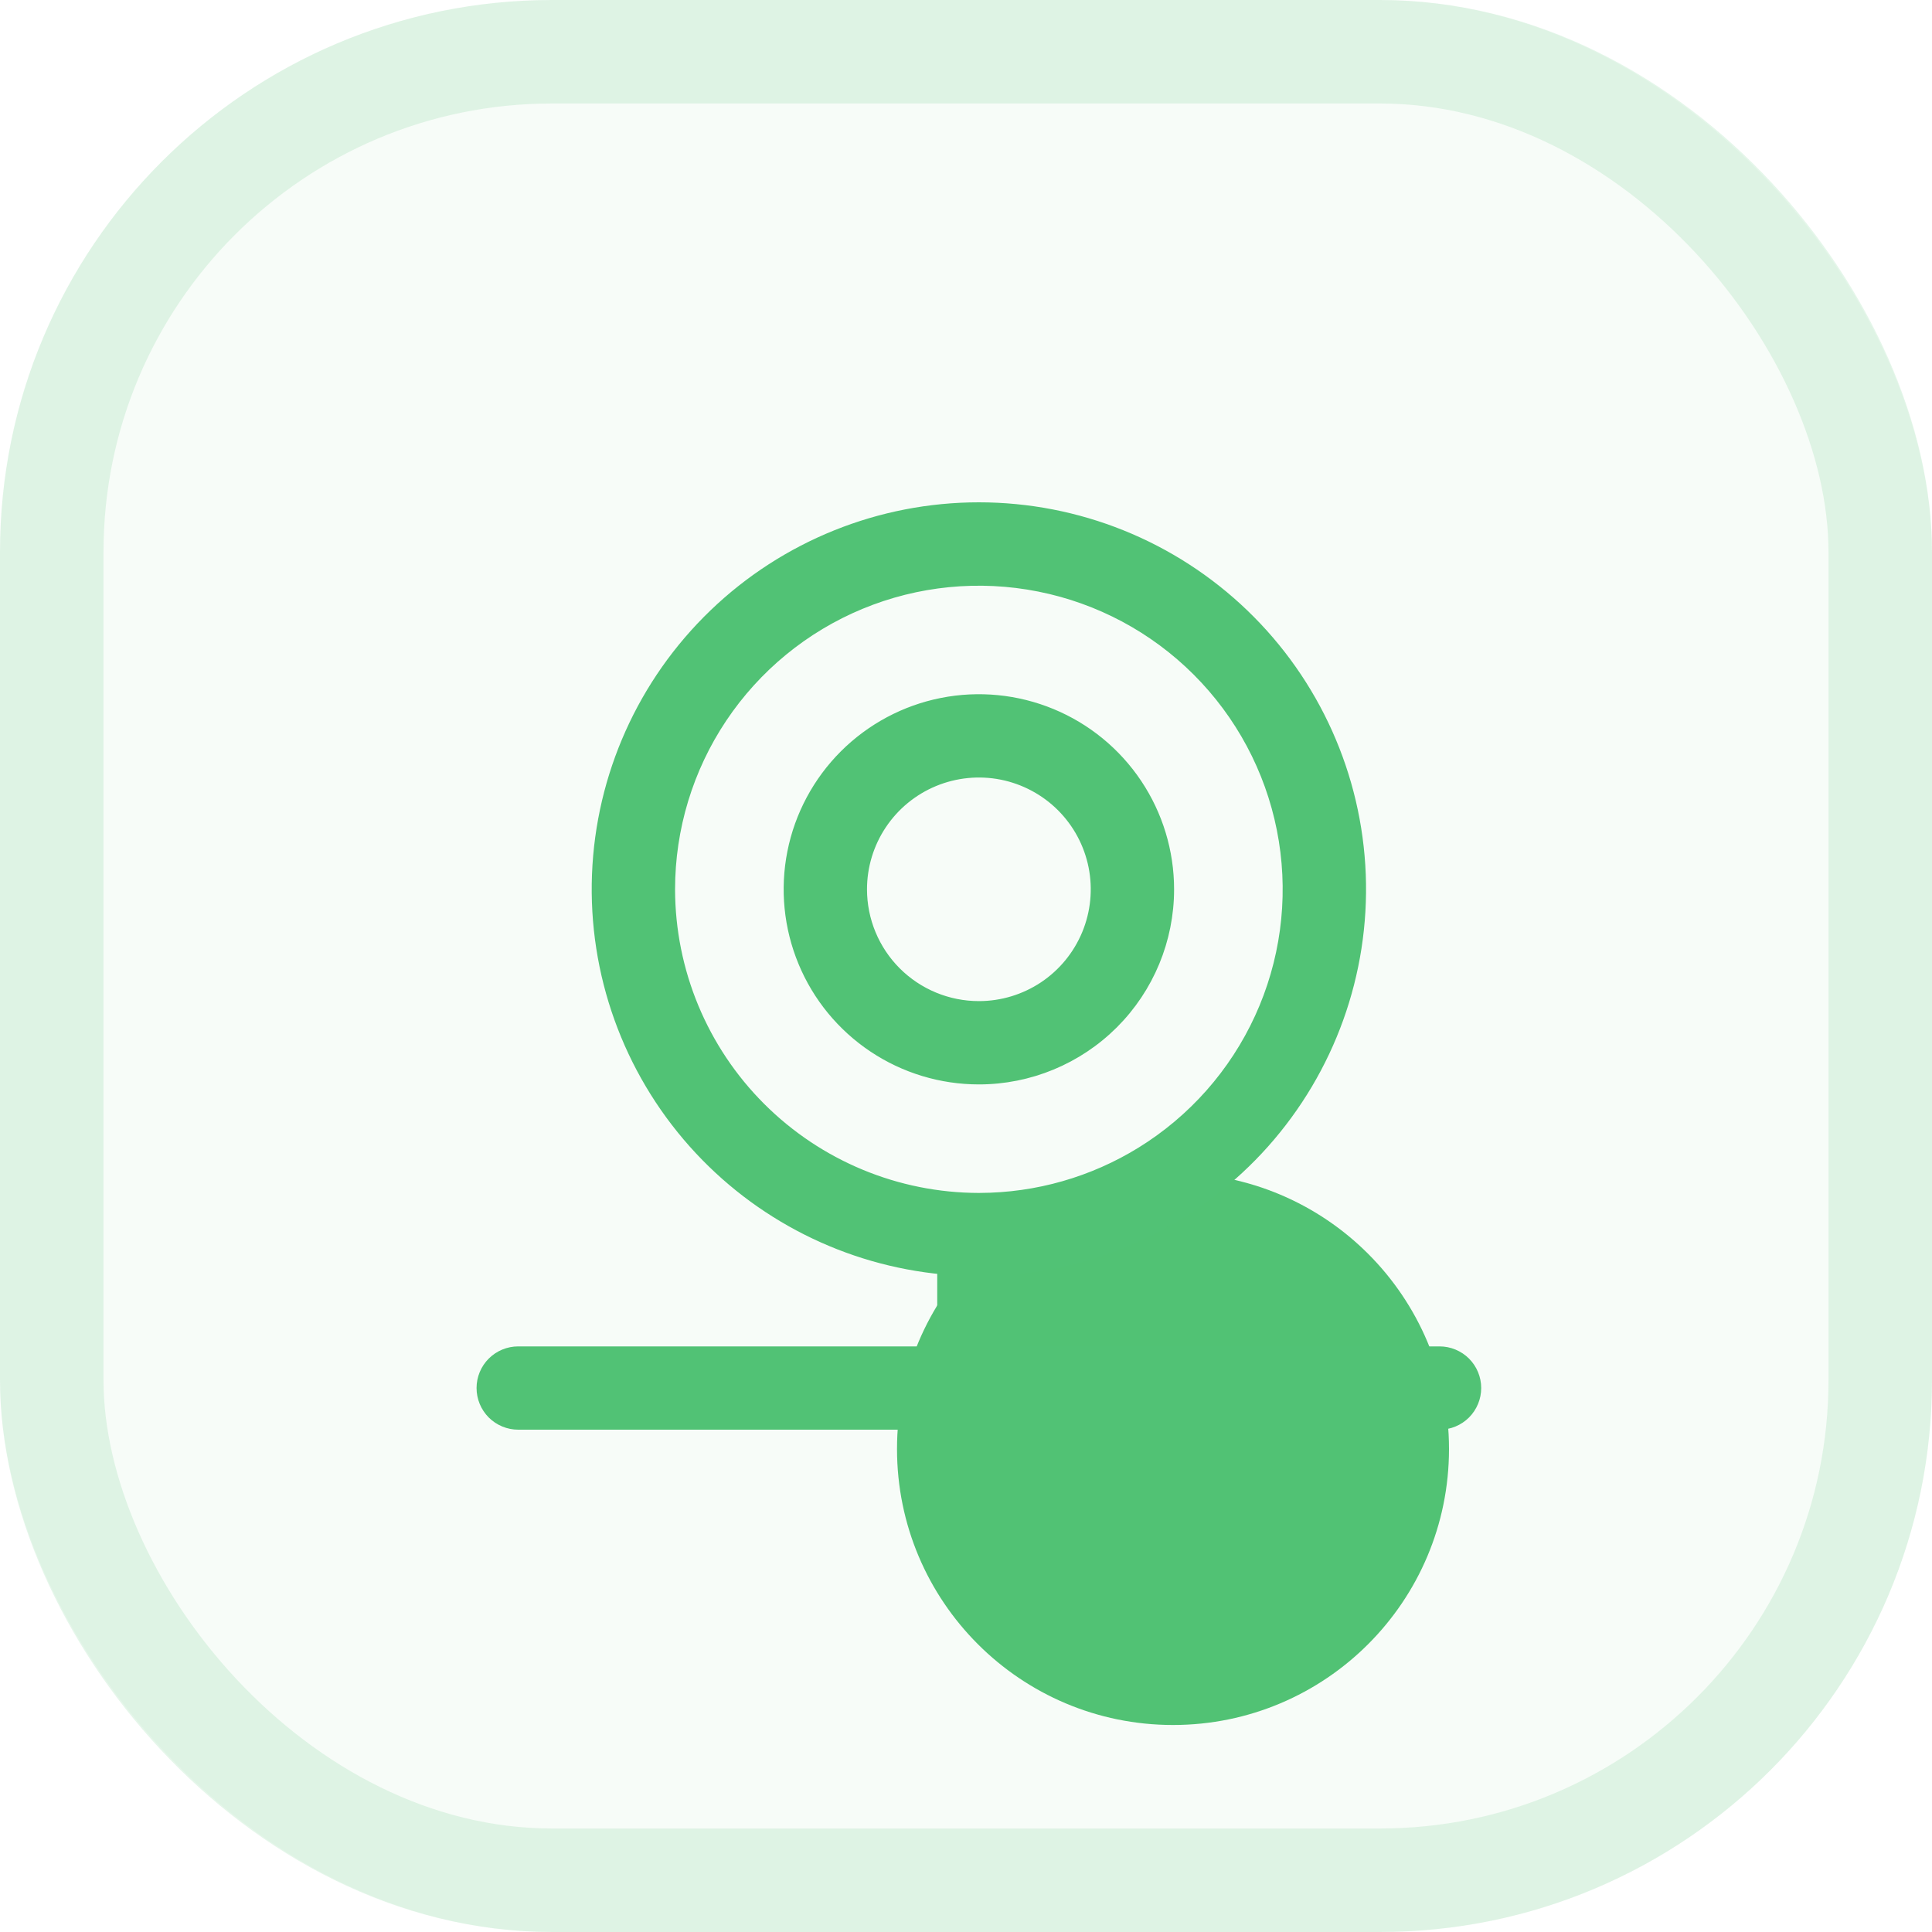 <svg width="75" height="75" viewBox="0 0 75 75" fill="none" xmlns="http://www.w3.org/2000/svg">
<g filter="url(#filter0_f_10399_11759)">
<circle cx="45.536" cy="56.25" r="10.714" fill="#51C275"/>
</g>
<rect width="75" height="75" rx="21.429" fill="#51C275" fill-opacity="0.05"/>
<rect x="2.009" y="2.009" width="70.982" height="70.982" rx="19.42" stroke="#51C275" stroke-opacity="0.15" stroke-width="4.018"/>
<path d="M38 19.75C41.821 19.75 45.494 21.229 48.247 23.877C51.001 26.525 52.621 30.135 52.769 33.951C52.916 37.767 51.578 41.492 49.036 44.344C46.546 47.138 43.089 48.879 39.367 49.225V52.517H55.882C56.245 52.517 56.593 52.661 56.85 52.917C57.106 53.173 57.25 53.52 57.25 53.883C57.25 54.245 57.106 54.593 56.85 54.85C56.593 55.106 56.245 55.25 55.882 55.25H20.117C19.755 55.25 19.407 55.106 19.15 54.85C18.894 54.593 18.75 54.245 18.75 53.883C18.75 53.52 18.894 53.173 19.15 52.917C19.407 52.661 19.755 52.517 20.117 52.517H36.633V49.225C32.911 48.879 29.454 47.138 26.964 44.344C24.422 41.492 23.084 37.767 23.231 33.951C23.379 30.135 24.999 26.525 27.753 23.877C30.506 21.229 34.179 19.75 38 19.75ZM40.35 22.719C38.013 22.254 35.591 22.492 33.391 23.403C31.19 24.314 29.309 25.858 27.985 27.837C26.662 29.816 25.956 32.143 25.956 34.523C25.96 37.714 27.23 40.773 29.488 43.029C31.746 45.286 34.807 46.556 38 46.56L38.446 46.551C40.672 46.468 42.835 45.771 44.691 44.531C46.672 43.209 48.215 41.328 49.127 39.129C50.038 36.93 50.277 34.51 49.812 32.175C49.348 29.84 48.201 27.696 46.517 26.013C44.832 24.329 42.686 23.183 40.35 22.719ZM36.57 27.34C37.992 27.057 39.466 27.203 40.805 27.757C42.144 28.311 43.288 29.25 44.093 30.454C44.898 31.659 45.328 33.075 45.328 34.523C45.328 36.466 44.556 38.329 43.182 39.702C41.807 41.075 39.944 41.847 38 41.847C36.551 41.847 35.134 41.418 33.929 40.613C32.724 39.809 31.784 38.664 31.23 37.326C30.675 35.988 30.53 34.515 30.812 33.095C31.095 31.674 31.794 30.369 32.818 29.345C33.843 28.321 35.149 27.622 36.57 27.34ZM38.897 30.021C38.005 29.844 37.081 29.936 36.242 30.283C35.403 30.631 34.685 31.219 34.181 31.974C33.676 32.728 33.407 33.616 33.407 34.523C33.407 35.741 33.891 36.908 34.752 37.769C35.613 38.629 36.782 39.113 38 39.113C38.908 39.113 39.796 38.844 40.552 38.34C41.307 37.836 41.895 37.119 42.243 36.28C42.591 35.441 42.682 34.518 42.505 33.628C42.328 32.738 41.89 31.919 41.248 31.277C40.606 30.636 39.787 30.199 38.897 30.021Z" fill="#51C275" stroke="#51C275" stroke-width="0.5"/>
<defs>
<filter id="filter0_f_10399_11759" x="29.464" y="40.179" width="32.143" height="32.143" filterUnits="userSpaceOnUse" color-interpolation-filters="sRGB">
<feFlood flood-opacity="0" result="BackgroundImageFix"/>
<feBlend mode="normal" in="SourceGraphic" in2="BackgroundImageFix" result="shape"/>
<feGaussianBlur stdDeviation="2.679" result="effect1_foregroundBlur_10399_11759"/>
</filter>
</defs>
</svg>

